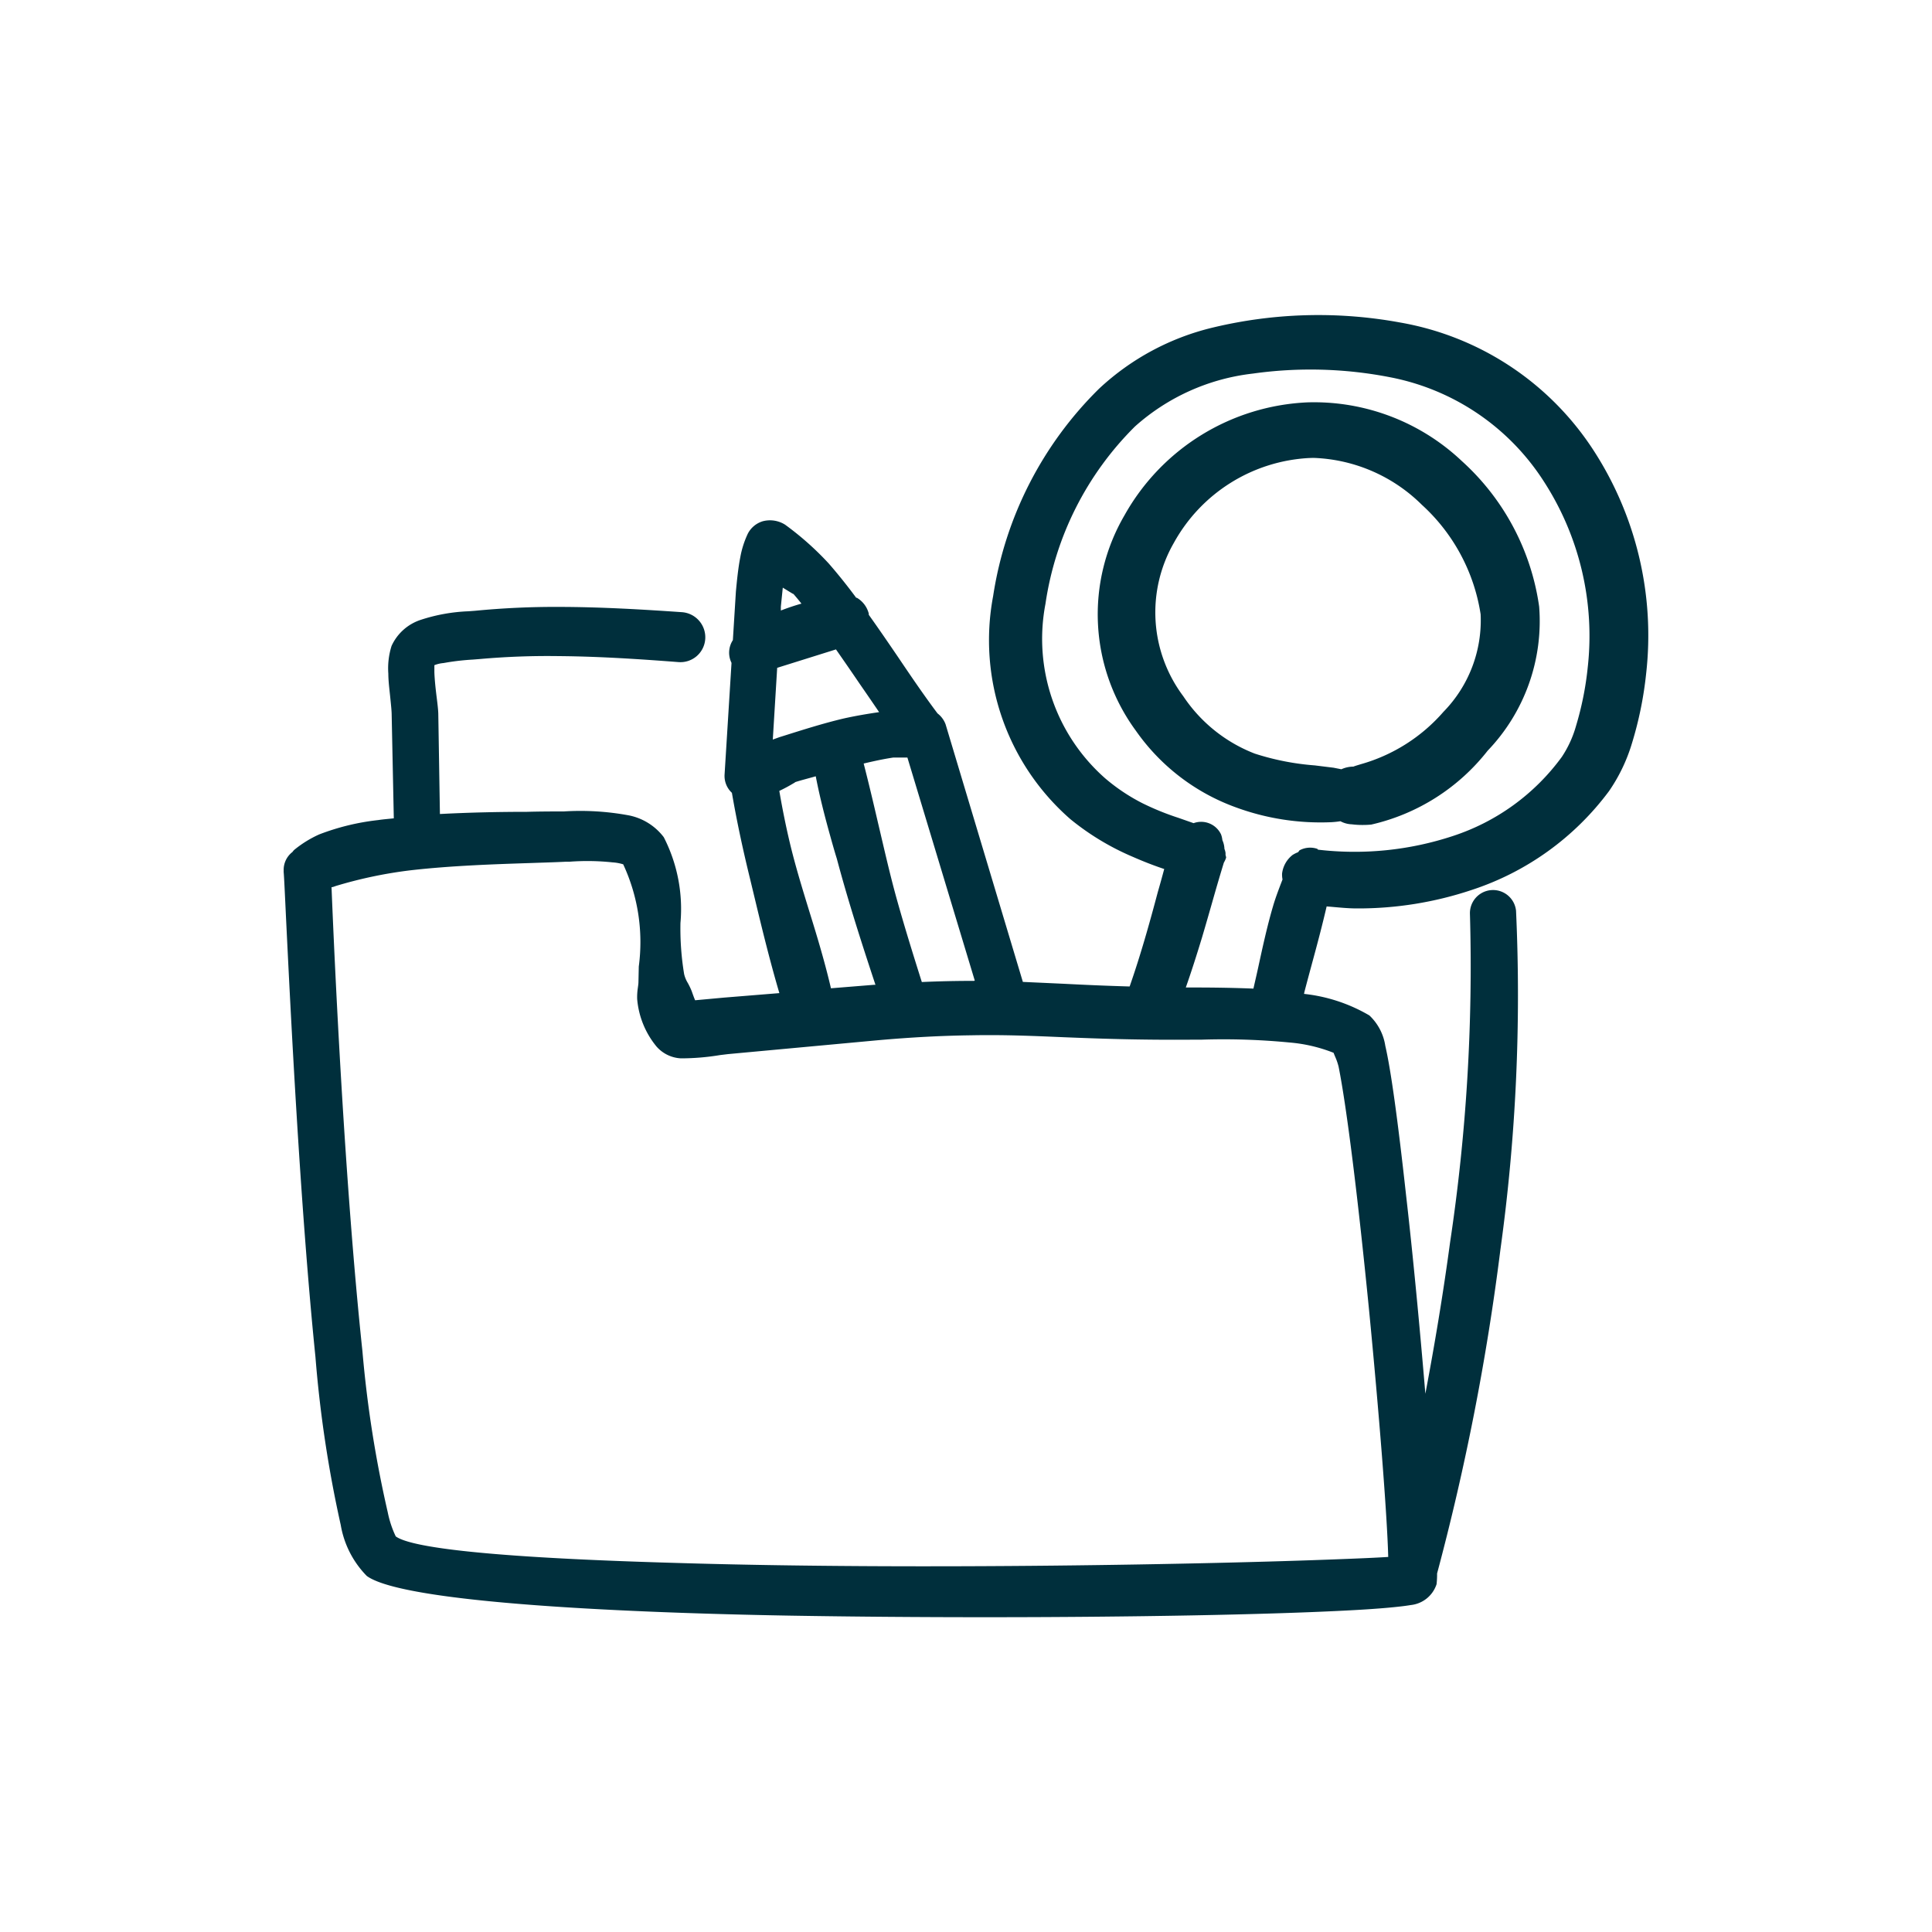 <svg xmlns:xlink="http://www.w3.org/1999/xlink" class="h-16" xmlns="http://www.w3.org/2000/svg" viewBox="0 0 30 30" fill="currentColor" width="30"  height="30" ><path d="M24.736,6.98a4.5,4.5,0,0,0-2.994-1.972,7.023,7.023,0,0,0-2.9.076,3.922,3.922,0,0,0-1.776.952,5.73,5.73,0,0,0-1.645,3.222,3.688,3.688,0,0,0,1.2,3.462,4.007,4.007,0,0,0,.972.586c.157.069.32.133.485.188-.032.119-.065.239-.1.359-.129.487-.269.984-.437,1.465-.381-.011-.716-.026-1.023-.042l-.635-.029-1.2-4a.377.377,0,0,0-.125-.169c-.216-.288-.422-.592-.621-.887-.147-.216-.295-.432-.447-.645a.128.128,0,0,0,0-.019.4.4,0,0,0-.185-.245l-.01,0c-.148-.2-.291-.377-.428-.534a4.618,4.618,0,0,0-.675-.6.44.44,0,0,0-.348-.054.387.387,0,0,0-.231.191,1.457,1.457,0,0,0-.118.369c-.034.174-.053.372-.068.531l-.047.755a.356.356,0,0,0-.021.353l-.108,1.737a.357.357,0,0,0,.114.281c.078.455.177.908.281,1.332l.088.366c.112.467.231.948.368,1.412l-.862.07-.446.041c-.018-.041-.034-.087-.053-.141a1.12,1.12,0,0,0-.06-.126.479.479,0,0,1-.058-.14,4.349,4.349,0,0,1-.057-.793A2.44,2.44,0,0,0,10.307,13a.9.9,0,0,0-.559-.342,4.126,4.126,0,0,0-.994-.058c-.165,0-.358,0-.569.006-.411,0-.882.009-1.354.034L6.806,11.1c0-.066-.012-.165-.026-.277s-.031-.262-.035-.384c0-.027,0-.1,0-.11a.5.5,0,0,1,.14-.033l.064-.011a3.751,3.751,0,0,1,.393-.043l.113-.009a11.92,11.92,0,0,1,1.22-.045c.651.005,1.3.05,1.861.093a.386.386,0,0,0,.415-.359.391.391,0,0,0-.36-.416c-.607-.042-1.259-.081-1.913-.082a12.926,12.926,0,0,0-1.3.06l-.106.008a2.7,2.7,0,0,0-.739.133.757.757,0,0,0-.453.405,1.159,1.159,0,0,0-.05.431c0,.118.018.25.03.37s.022.21.022.276l.033,1.6c-.081.009-.164.015-.242.027a3.667,3.667,0,0,0-.917.223,1.727,1.727,0,0,0-.385.238.166.166,0,0,0-.029.034.349.349,0,0,0-.137.291.213.213,0,0,0,0,.025c.006.056.019.342.036.7.065,1.33.215,4.446.457,6.823a18.872,18.872,0,0,0,.393,2.612,1.481,1.481,0,0,0,.405.792c.644.467,4.827.586,6.6.616.963.016,1.987.024,3,.024,2.252,0,4.431-.039,5.706-.109.412-.022.742-.052.905-.08a.473.473,0,0,0,.4-.324,1.354,1.354,0,0,0,.008-.166,37.5,37.5,0,0,0,.984-5.034,28.788,28.788,0,0,0,.242-5.257.359.359,0,0,0-.716.043,28.814,28.814,0,0,1-.309,5.112c-.109.809-.241,1.595-.383,2.345-.087-1.035-.194-2.166-.3-3.087-.131-1.191-.237-1.948-.322-2.315a.815.815,0,0,0-.247-.472,2.539,2.539,0,0,0-1.015-.335l.006-.031c.042-.161.085-.32.128-.479.077-.282.151-.564.217-.848.156.012.313.031.468.031a5.549,5.549,0,0,0,1.779-.285,4.334,4.334,0,0,0,2.138-1.537,2.641,2.641,0,0,0,.354-.736,5.709,5.709,0,0,0,.222-1.086A5.281,5.281,0,0,0,24.736,6.98Zm-4.267,6.214c-.007,0-.009-.012-.016-.014a.349.349,0,0,0-.269.021c-.014.007-.017.025-.03.033a.483.483,0,0,0-.082.041.432.432,0,0,0-.164.29.391.391,0,0,0,.007.091c-.053.139-.107.276-.149.421-.091.311-.16.63-.227.938-.023.107-.05.222-.076.336-.294-.012-.575-.016-.809-.017h-.241c.081-.23.162-.481.251-.774.057-.192.112-.384.167-.577s.112-.389.173-.588a.385.385,0,0,0,.035-.077c0-.019-.01-.035-.009-.054s0-.011,0-.02a.23.23,0,0,0-.017-.062.353.353,0,0,0-.032-.136.347.347,0,0,0-.021-.09.342.342,0,0,0-.426-.174L18.3,12.7a4.161,4.161,0,0,1-.557-.226,2.929,2.929,0,0,1-.584-.39,2.885,2.885,0,0,1-.925-2.708,4.873,4.873,0,0,1,1.39-2.754,3.308,3.308,0,0,1,1.83-.821,6.443,6.443,0,0,1,2.132.057,3.655,3.655,0,0,1,2.392,1.626,4.413,4.413,0,0,1,.676,2.881,4.85,4.85,0,0,1-.181.905,1.7,1.7,0,0,1-.221.483,3.405,3.405,0,0,1-1.693,1.229A4.871,4.871,0,0,1,20.469,13.194Zm1.088,10.982c-.185.012-.442.023-.759.035-1.991.079-6.494.166-10.094.064-1.025-.029-4.143-.116-4.559-.418a1.606,1.606,0,0,1-.124-.374,18.042,18.042,0,0,1-.393-2.5c-.278-2.613-.433-6.036-.48-7.207.022,0,.044-.011.065-.018a6.826,6.826,0,0,1,1.17-.245c.631-.072,1.312-.094,1.86-.112.2-.007.382-.012.538-.02l.058,0a3.7,3.7,0,0,1,.674.01.71.71,0,0,1,.164.03,2.863,2.863,0,0,1,.242,1.587l-.005.235c0,.036-.006.068-.01.1a.959.959,0,0,0-.01.17,1.333,1.333,0,0,0,.3.737.538.538,0,0,0,.38.184,3.713,3.713,0,0,0,.608-.051l.124-.015,2.324-.215c.533-.047.994-.071,1.451-.077.52-.01.966.01,1.438.03.547.022,1.162.045,2.022.038h.115a10.611,10.611,0,0,1,1.369.044,2.39,2.39,0,0,1,.683.16c.008.022.018.046.028.069a.92.92,0,0,1,.05.148c.126.63.3,2.033.47,3.751.158,1.622.283,3.206.3,3.853ZM12.981,10.084c.124.178.248.357.37.537.1.144.2.29.3.437-.184.027-.369.058-.556.1-.307.073-.608.168-.9.26l-.093.029L12,11.484l.068-1.114Zm2.144,5.147c-.257,0-.527.005-.811.018-.134-.424-.267-.851-.39-1.291-.109-.392-.2-.8-.292-1.188-.071-.306-.143-.611-.221-.914.149-.035.3-.069.461-.093l.048,0c.047,0,.106,0,.17,0l1.046,3.463Zm-3-5.75,0-.061.015-.148.015-.147.114.07c.031.018.054.034.049.025.042.048.085.1.127.153Q12.285,9.418,12.123,9.481Zm.205,2.678.02-.015c.1-.032.211-.059.317-.09.061.318.142.631.227.935.032.115.064.229.1.344.175.657.385,1.31.6,1.959l-.024,0-.667.054c-.091-.39-.207-.78-.325-1.159-.111-.361-.227-.735-.315-1.106-.061-.257-.115-.525-.162-.8A2.48,2.48,0,0,0,12.328,12.159Z" fill="#002F3C"></path><path d="M21.167,12.81q.063,0,.126-.006A3.2,3.2,0,0,0,23.1,11.657a2.907,2.907,0,0,0,.8-2.237,3.75,3.75,0,0,0-1.2-2.26,3.34,3.34,0,0,0-2.4-.912A3.43,3.43,0,0,0,17.462,8a3.054,3.054,0,0,0,.176,3.347,3.237,3.237,0,0,0,1.543,1.186,3.812,3.812,0,0,0,1.49.234,1.358,1.358,0,0,0,.143-.015.4.4,0,0,0,.177.048A1.3,1.3,0,0,0,21.167,12.81Zm-.776-5.7a2.512,2.512,0,0,1,1.687.728,2.892,2.892,0,0,1,.913,1.7,2.029,2.029,0,0,1-.577,1.515,2.656,2.656,0,0,1-1.285.814l-.075.023c-.021.007-.041.014-.036.014a.453.453,0,0,0-.189.041l-.122-.024-.292-.036a4,4,0,0,1-.931-.183,2.354,2.354,0,0,1-1.11-.891,2.169,2.169,0,0,1-.145-2.384,2.553,2.553,0,0,1,2.1-1.315Z" fill="#002F3C"></path></svg>